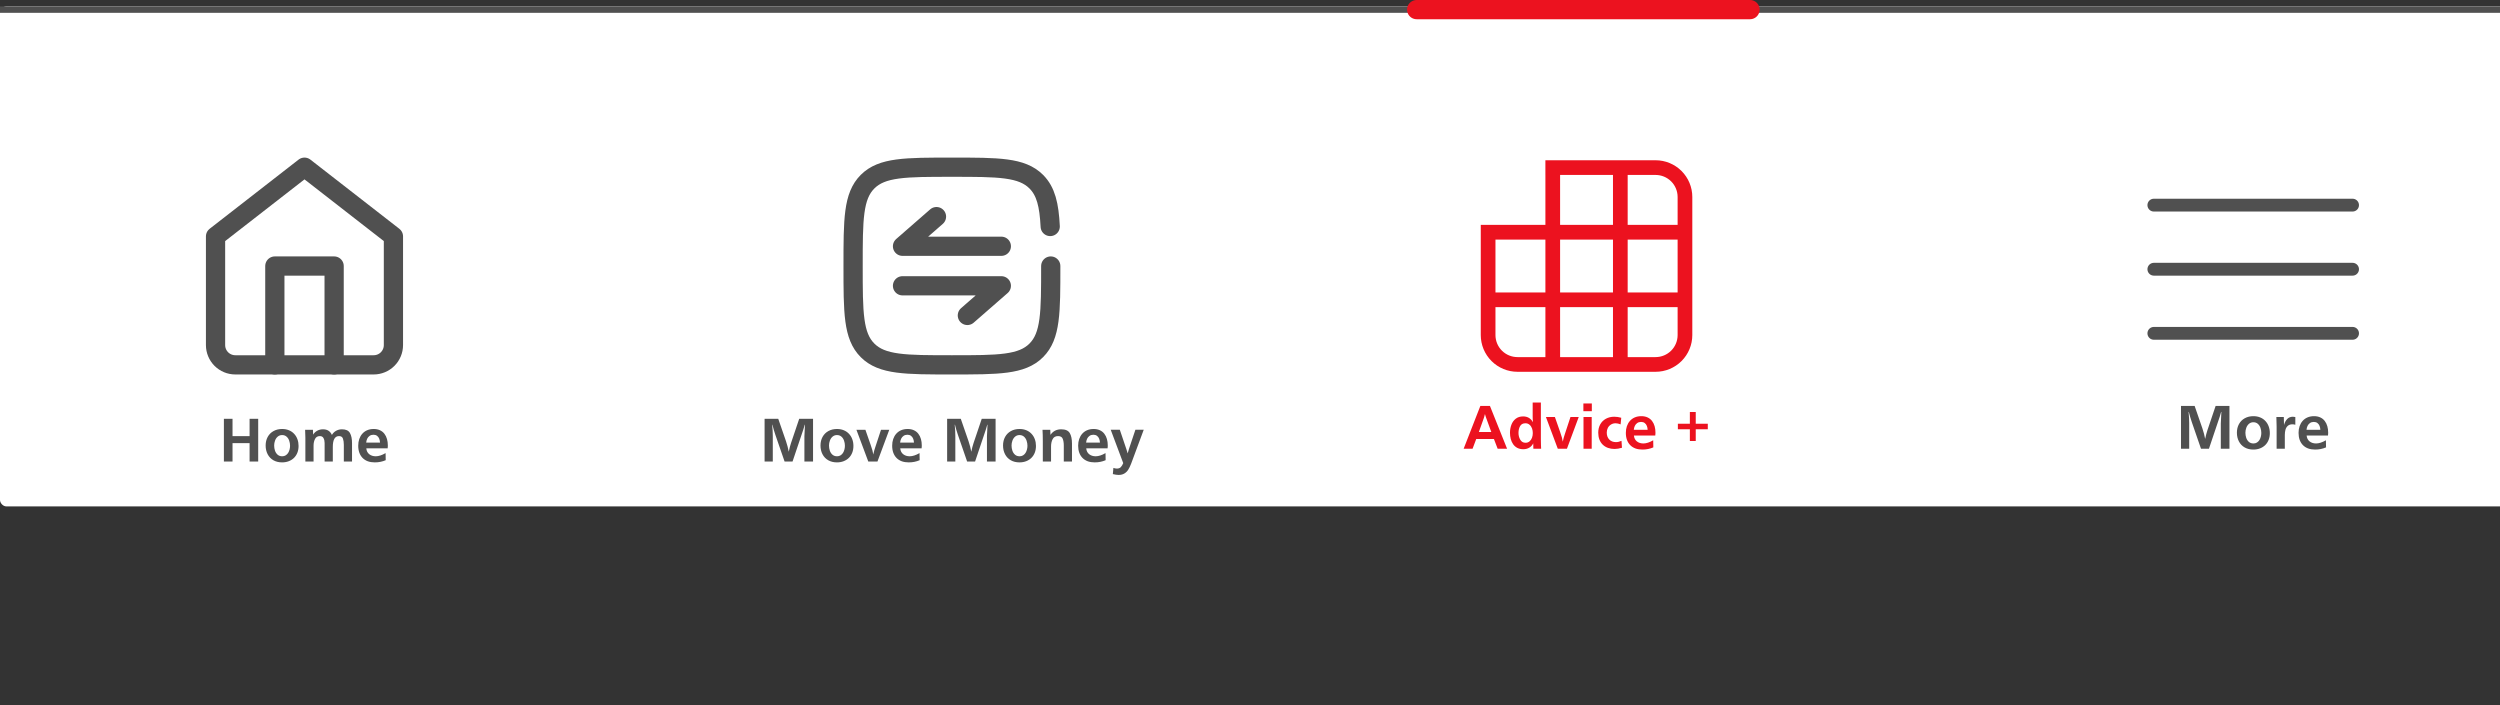 <svg width="390" height="110" viewBox="0 0 390 110" fill="none" xmlns="http://www.w3.org/2000/svg">
<rect x="0" y="0" width="390" height="110" fill="#333333" stroke="none"/>
<rect y="1" width="391" height="78" rx="1" fill="white"/>
<path d="M126.835 72H125.487V68.06C125.507 67.461 125.536 66.86 125.575 66.258H125.536C125.471 66.522 125.404 66.753 125.336 66.951L123.637 72H122.396L120.956 67.83C120.777 67.309 120.624 66.785 120.497 66.258H120.458C120.523 66.902 120.556 67.487 120.556 68.011V72H119.276V65.33H121.405L122.616 68.831C122.805 69.394 122.948 69.941 123.046 70.472C123.104 70.192 123.16 69.949 123.212 69.744C123.267 69.536 123.329 69.328 123.397 69.119L124.677 65.33H126.835V72ZM133.134 69.568C133.134 69.949 133.072 70.299 132.948 70.618C132.825 70.934 132.649 71.204 132.421 71.429C132.196 71.65 131.926 71.823 131.61 71.946C131.295 72.07 130.943 72.132 130.556 72.132C130.045 72.132 129.595 72.021 129.208 71.8C128.821 71.579 128.521 71.266 128.31 70.862C128.101 70.459 127.997 70.005 127.997 69.5C127.997 68.995 128.104 68.548 128.319 68.157C128.534 67.767 128.835 67.464 129.223 67.249C129.613 67.031 130.061 66.922 130.565 66.922C130.956 66.922 131.309 66.987 131.625 67.117C131.944 67.247 132.216 67.433 132.44 67.674C132.665 67.912 132.836 68.191 132.953 68.514C133.074 68.836 133.134 69.188 133.134 69.568ZM131.806 69.539C131.806 69.272 131.762 69.01 131.674 68.753C131.589 68.496 131.452 68.284 131.264 68.118C131.075 67.952 130.842 67.869 130.565 67.869C130.302 67.869 130.074 67.951 129.882 68.113C129.693 68.276 129.553 68.484 129.462 68.738C129.371 68.989 129.325 69.243 129.325 69.5C129.325 69.777 129.368 70.044 129.452 70.301C129.54 70.558 129.678 70.769 129.867 70.936C130.056 71.098 130.295 71.18 130.585 71.18C130.79 71.18 130.971 71.131 131.127 71.033C131.283 70.932 131.41 70.805 131.508 70.652C131.605 70.496 131.679 70.322 131.728 70.13C131.78 69.935 131.806 69.738 131.806 69.539ZM136.884 72H135.453L133.603 67.049H135.004L135.834 69.432C136.052 70.04 136.186 70.53 136.234 70.901C136.312 70.507 136.417 70.123 136.547 69.749L137.436 67.049H138.725L136.884 72ZM143.446 70.682L143.466 71.79C142.942 72.018 142.375 72.132 141.767 72.132C141.36 72.132 140.997 72.075 140.678 71.961C140.362 71.844 140.092 71.673 139.867 71.448C139.643 71.22 139.472 70.947 139.354 70.628C139.237 70.306 139.179 69.939 139.179 69.529C139.179 69.152 139.232 68.805 139.34 68.489C139.451 68.17 139.608 67.895 139.813 67.664C140.019 67.43 140.271 67.247 140.57 67.117C140.873 66.987 141.215 66.922 141.596 66.922C141.967 66.922 142.294 66.989 142.577 67.122C142.86 67.255 143.09 67.439 143.266 67.674C143.445 67.908 143.578 68.18 143.666 68.489C143.754 68.795 143.798 69.132 143.798 69.5C143.798 69.565 143.796 69.614 143.793 69.647C143.79 69.679 143.786 69.72 143.783 69.769C143.78 69.817 143.775 69.874 143.769 69.939H140.438C140.471 70.33 140.622 70.634 140.893 70.853C141.166 71.071 141.505 71.18 141.908 71.18C142.364 71.18 142.877 71.014 143.446 70.682ZM142.577 69.051C142.571 68.829 142.53 68.626 142.455 68.44C142.383 68.255 142.271 68.105 142.118 67.991C141.968 67.877 141.781 67.82 141.557 67.82C141.326 67.82 141.127 67.877 140.961 67.991C140.798 68.102 140.671 68.25 140.58 68.436C140.492 68.621 140.438 68.826 140.419 69.051H142.577ZM155.312 72H153.964V68.06C153.983 67.461 154.013 66.86 154.052 66.258H154.013C153.948 66.522 153.881 66.753 153.812 66.951L152.113 72H150.873L149.433 67.83C149.254 67.309 149.101 66.785 148.974 66.258H148.935C149 66.902 149.032 67.487 149.032 68.011V72H147.753V65.33H149.882L151.093 68.831C151.282 69.394 151.425 69.941 151.522 70.472C151.581 70.192 151.636 69.949 151.688 69.744C151.744 69.536 151.806 69.328 151.874 69.119L153.153 65.33H155.312V72ZM161.61 69.568C161.61 69.949 161.549 70.299 161.425 70.618C161.301 70.934 161.125 71.204 160.897 71.429C160.673 71.65 160.403 71.823 160.087 71.946C159.771 72.07 159.42 72.132 159.032 72.132C158.521 72.132 158.072 72.021 157.685 71.8C157.297 71.579 156.998 71.266 156.786 70.862C156.578 70.459 156.474 70.005 156.474 69.5C156.474 68.995 156.581 68.548 156.796 68.157C157.011 67.767 157.312 67.464 157.699 67.249C158.09 67.031 158.537 66.922 159.042 66.922C159.433 66.922 159.786 66.987 160.102 67.117C160.421 67.247 160.692 67.433 160.917 67.674C161.142 67.912 161.312 68.191 161.43 68.514C161.55 68.836 161.61 69.188 161.61 69.568ZM160.282 69.539C160.282 69.272 160.238 69.01 160.15 68.753C160.066 68.496 159.929 68.284 159.74 68.118C159.551 67.952 159.319 67.869 159.042 67.869C158.778 67.869 158.55 67.951 158.358 68.113C158.17 68.276 158.03 68.484 157.938 68.738C157.847 68.989 157.802 69.243 157.802 69.5C157.802 69.777 157.844 70.044 157.929 70.301C158.017 70.558 158.155 70.769 158.344 70.936C158.533 71.098 158.772 71.18 159.062 71.18C159.267 71.18 159.447 71.131 159.604 71.033C159.76 70.932 159.887 70.805 159.984 70.652C160.082 70.496 160.155 70.322 160.204 70.13C160.256 69.935 160.282 69.738 160.282 69.539ZM163.842 67.049L163.871 67.84C164.268 67.26 164.825 66.971 165.541 66.971C166.205 66.971 166.653 67.168 166.884 67.561C167.115 67.952 167.23 68.502 167.23 69.212V72H165.951V69.51C165.951 69.07 165.894 68.714 165.78 68.44C165.67 68.167 165.427 68.03 165.053 68.03C164.652 68.03 164.371 68.191 164.208 68.514C164.045 68.833 163.964 69.212 163.964 69.651V72H162.68V68.851C162.68 68.151 162.663 67.55 162.631 67.049H163.842ZM172.46 70.682L172.479 71.79C171.955 72.018 171.389 72.132 170.78 72.132C170.373 72.132 170.01 72.075 169.691 71.961C169.376 71.844 169.105 71.673 168.881 71.448C168.656 71.22 168.485 70.947 168.368 70.628C168.251 70.306 168.192 69.939 168.192 69.529C168.192 69.152 168.246 68.805 168.354 68.489C168.464 68.17 168.622 67.895 168.827 67.664C169.032 67.43 169.285 67.247 169.584 67.117C169.887 66.987 170.229 66.922 170.609 66.922C170.98 66.922 171.308 66.989 171.591 67.122C171.874 67.255 172.104 67.439 172.279 67.674C172.458 67.908 172.592 68.18 172.68 68.489C172.768 68.795 172.812 69.132 172.812 69.5C172.812 69.565 172.81 69.614 172.807 69.647C172.803 69.679 172.8 69.72 172.797 69.769C172.794 69.817 172.789 69.874 172.782 69.939H169.452C169.485 70.33 169.636 70.634 169.906 70.853C170.18 71.071 170.518 71.18 170.922 71.18C171.378 71.18 171.89 71.014 172.46 70.682ZM171.591 69.051C171.584 68.829 171.544 68.626 171.469 68.44C171.397 68.255 171.285 68.105 171.132 67.991C170.982 67.877 170.795 67.82 170.57 67.82C170.339 67.82 170.141 67.877 169.975 67.991C169.812 68.102 169.685 68.25 169.594 68.436C169.506 68.621 169.452 68.826 169.433 69.051H171.591ZM173.603 73.958L173.69 72.991C173.879 73.063 174.06 73.099 174.232 73.099C174.493 73.099 174.696 73.024 174.843 72.874C174.989 72.724 175.116 72.516 175.224 72.249L173.271 67.039H174.691L175.712 70.061C175.735 70.133 175.764 70.226 175.8 70.34C175.836 70.451 175.876 70.581 175.922 70.731C175.971 70.555 176.015 70.397 176.054 70.257C176.096 70.114 176.132 69.998 176.161 69.91L177.123 67.039H178.422L176.454 72.342C176.304 72.729 176.153 73.042 176 73.279C175.85 73.52 175.652 73.716 175.404 73.865C175.16 74.015 174.859 74.09 174.501 74.09C174.26 74.09 173.961 74.046 173.603 73.958Z" fill="#505050"/>
<path d="M235.103 70H233.633L233.052 68.481H230.293L229.722 70H228.33L230.933 63.33H232.432L235.103 70ZM232.642 67.388L231.782 65.029C231.763 64.977 231.719 64.831 231.65 64.59C231.624 64.691 231.598 64.793 231.572 64.897C231.546 64.998 231.523 65.08 231.504 65.142L230.703 67.388H232.642ZM240.415 70H239.204L239.185 69.16C239.038 69.456 238.828 69.684 238.555 69.844C238.285 70 237.979 70.078 237.637 70.078C237.279 70.078 236.965 70.008 236.694 69.868C236.427 69.725 236.211 69.533 236.045 69.292C235.879 69.051 235.755 68.778 235.674 68.472C235.596 68.166 235.557 67.845 235.557 67.51C235.557 67.067 235.63 66.652 235.776 66.265C235.923 65.874 236.149 65.56 236.455 65.322C236.764 65.081 237.148 64.961 237.607 64.961C237.952 64.961 238.254 65.037 238.511 65.19C238.768 65.343 238.979 65.57 239.146 65.869C239.113 65.628 239.097 65.335 239.097 64.99V62.798H240.376V68.56C240.382 68.879 240.387 69.159 240.391 69.399C240.397 69.64 240.405 69.841 240.415 70ZM239.116 67.559C239.116 67.301 239.076 67.059 238.994 66.831C238.913 66.6 238.784 66.409 238.608 66.26C238.436 66.107 238.221 66.03 237.964 66.03C237.58 66.03 237.303 66.178 237.134 66.475C236.968 66.768 236.885 67.122 236.885 67.539C236.885 67.93 236.978 68.283 237.163 68.599C237.349 68.914 237.622 69.072 237.983 69.072C238.228 69.072 238.436 68.999 238.608 68.853C238.784 68.703 238.913 68.514 238.994 68.286C239.076 68.055 239.116 67.812 239.116 67.559ZM244.443 70H243.013L241.162 65.049H242.563L243.394 67.432C243.612 68.04 243.745 68.53 243.794 68.901C243.872 68.507 243.976 68.123 244.106 67.749L244.995 65.049H246.284L244.443 70ZM248.306 70H247.026V65.049H248.306V70ZM248.325 64.15H247.007V62.94H248.325V64.15ZM252.954 68.769L253.027 69.849C252.598 69.976 252.214 70.039 251.875 70.039C251.497 70.039 251.151 69.982 250.835 69.868C250.519 69.751 250.247 69.582 250.02 69.36C249.795 69.139 249.622 68.87 249.502 68.555C249.385 68.236 249.326 67.884 249.326 67.5C249.326 67.012 249.43 66.579 249.639 66.201C249.85 65.824 250.146 65.531 250.527 65.322C250.911 65.114 251.344 65.01 251.826 65.01C252.184 65.01 252.547 65.064 252.915 65.171L252.817 66.201C252.524 66.087 252.261 66.03 252.026 66.03C251.759 66.03 251.52 66.097 251.309 66.231C251.097 66.361 250.934 66.537 250.82 66.758C250.71 66.976 250.654 67.22 250.654 67.49C250.654 67.936 250.785 68.294 251.045 68.564C251.305 68.835 251.655 68.97 252.095 68.97C252.375 68.97 252.661 68.903 252.954 68.769ZM257.9 68.682L257.92 69.79C257.396 70.018 256.829 70.132 256.221 70.132C255.814 70.132 255.451 70.075 255.132 69.961C254.816 69.844 254.546 69.673 254.321 69.448C254.097 69.22 253.926 68.947 253.809 68.628C253.691 68.306 253.633 67.939 253.633 67.529C253.633 67.152 253.687 66.805 253.794 66.489C253.905 66.17 254.062 65.895 254.268 65.664C254.473 65.43 254.725 65.247 255.024 65.117C255.327 64.987 255.669 64.922 256.05 64.922C256.421 64.922 256.748 64.989 257.031 65.122C257.314 65.255 257.544 65.439 257.72 65.674C257.899 65.908 258.032 66.18 258.12 66.489C258.208 66.795 258.252 67.132 258.252 67.5C258.252 67.565 258.25 67.614 258.247 67.647C258.244 67.679 258.241 67.72 258.237 67.769C258.234 67.817 258.229 67.874 258.223 67.939H254.893C254.925 68.33 255.076 68.634 255.347 68.853C255.62 69.071 255.959 69.18 256.362 69.18C256.818 69.18 257.331 69.014 257.9 68.682ZM257.031 67.051C257.025 66.829 256.984 66.626 256.909 66.44C256.838 66.255 256.725 66.105 256.572 65.991C256.423 65.877 256.235 65.82 256.011 65.82C255.78 65.82 255.581 65.877 255.415 65.991C255.252 66.102 255.125 66.25 255.034 66.436C254.946 66.621 254.893 66.826 254.873 67.051H257.031ZM263.618 66.968H261.748V66.099H263.618V64.268H264.536V66.099H266.416V66.968H264.536V68.799H263.618V66.968Z" fill="#EC121F"/>
<path d="M347.794 70H346.446V66.06C346.466 65.461 346.495 64.86 346.534 64.258H346.495C346.43 64.522 346.363 64.753 346.295 64.951L344.596 70H343.355L341.915 65.83C341.736 65.309 341.583 64.785 341.456 64.258H341.417C341.482 64.902 341.515 65.487 341.515 66.011V70H340.235V63.33H342.364L343.575 66.831C343.764 67.394 343.907 67.941 344.005 68.472C344.063 68.192 344.119 67.949 344.171 67.744C344.226 67.536 344.288 67.328 344.356 67.119L345.636 63.33H347.794V70ZM354.093 67.568C354.093 67.949 354.031 68.299 353.907 68.618C353.784 68.934 353.608 69.204 353.38 69.429C353.155 69.65 352.885 69.823 352.569 69.946C352.254 70.07 351.902 70.132 351.515 70.132C351.004 70.132 350.554 70.021 350.167 69.8C349.78 69.579 349.48 69.266 349.269 68.862C349.06 68.459 348.956 68.005 348.956 67.5C348.956 66.995 349.063 66.548 349.278 66.157C349.493 65.767 349.794 65.464 350.182 65.249C350.572 65.031 351.02 64.922 351.524 64.922C351.915 64.922 352.268 64.987 352.584 65.117C352.903 65.247 353.175 65.433 353.399 65.674C353.624 65.912 353.795 66.191 353.912 66.514C354.033 66.836 354.093 67.188 354.093 67.568ZM352.765 67.539C352.765 67.272 352.721 67.01 352.633 66.753C352.548 66.496 352.411 66.284 352.223 66.118C352.034 65.952 351.801 65.869 351.524 65.869C351.261 65.869 351.033 65.951 350.841 66.113C350.652 66.276 350.512 66.484 350.421 66.738C350.33 66.989 350.284 67.243 350.284 67.5C350.284 67.777 350.326 68.044 350.411 68.301C350.499 68.558 350.637 68.769 350.826 68.936C351.015 69.098 351.254 69.18 351.544 69.18C351.749 69.18 351.93 69.131 352.086 69.033C352.242 68.932 352.369 68.805 352.467 68.652C352.564 68.496 352.638 68.322 352.687 68.13C352.739 67.935 352.765 67.738 352.765 67.539ZM356.432 70H355.152V66.538C355.136 65.715 355.123 65.218 355.113 65.049H356.275L356.305 66.299C356.415 65.908 356.583 65.596 356.808 65.361C357.035 65.127 357.332 65.01 357.696 65.01C357.807 65.01 357.932 65.026 358.072 65.059V66.26C357.903 66.214 357.753 66.191 357.623 66.191C357.32 66.191 357.079 66.271 356.9 66.431C356.721 66.59 356.598 66.795 356.529 67.046C356.464 67.293 356.432 67.565 356.432 67.861V67.959V70ZM362.843 68.682L362.862 69.79C362.338 70.018 361.772 70.132 361.163 70.132C360.756 70.132 360.393 70.075 360.074 69.961C359.758 69.844 359.488 69.673 359.264 69.448C359.039 69.22 358.868 68.947 358.751 68.628C358.634 68.306 358.575 67.939 358.575 67.529C358.575 67.152 358.629 66.805 358.736 66.489C358.847 66.17 359.005 65.895 359.21 65.664C359.415 65.43 359.667 65.247 359.967 65.117C360.27 64.987 360.611 64.922 360.992 64.922C361.363 64.922 361.69 64.989 361.974 65.122C362.257 65.255 362.486 65.439 362.662 65.674C362.841 65.908 362.975 66.18 363.062 66.489C363.15 66.795 363.194 67.132 363.194 67.5C363.194 67.565 363.193 67.614 363.189 67.647C363.186 67.679 363.183 67.72 363.18 67.769C363.176 67.817 363.172 67.874 363.165 67.939H359.835C359.868 68.33 360.019 68.634 360.289 68.853C360.562 69.071 360.901 69.18 361.305 69.18C361.76 69.18 362.273 69.014 362.843 68.682ZM361.974 67.051C361.967 66.829 361.926 66.626 361.852 66.44C361.78 66.255 361.668 66.105 361.515 65.991C361.365 65.877 361.178 65.82 360.953 65.82C360.722 65.82 360.523 65.877 360.357 65.991C360.195 66.102 360.068 66.25 359.977 66.436C359.889 66.621 359.835 66.826 359.815 67.051H361.974Z" fill="#505050"/>
<path d="M33.625 36.875L47.5 26.083L61.375 36.875V53.833C61.375 54.651 61.05 55.435 60.472 56.014C59.894 56.592 59.109 56.917 58.292 56.917H36.708C35.891 56.917 35.106 56.592 34.528 56.014C33.95 55.435 33.625 54.651 33.625 53.833V36.875Z" stroke="#505050" stroke-width="3" stroke-linecap="round" stroke-linejoin="round"/>
<path d="M42.875 56.917V41.5H52.125V56.917" stroke="#505050" stroke-width="3" stroke-linecap="round" stroke-linejoin="round"/>
<path d="M156.208 38.417H140.792L146.092 33.792M140.792 44.583H156.208L150.908 49.208" stroke="#505050" stroke-width="3" stroke-linecap="round" stroke-linejoin="round"/>
<path d="M163.917 41.5C163.917 48.767 163.917 52.401 161.658 54.658C159.403 56.917 155.767 56.917 148.5 56.917C141.233 56.917 137.599 56.917 135.34 54.658C133.083 52.403 133.083 48.767 133.083 41.5C133.083 34.233 133.083 30.599 135.34 28.34C137.6 26.083 141.233 26.083 148.5 26.083C155.767 26.083 159.401 26.083 161.658 28.34C163.16 29.842 163.662 31.953 163.832 35.333" stroke="#505050" stroke-width="3" stroke-linecap="round"/>
<path d="M336 32H367" stroke="#505050" stroke-width="2" stroke-linecap="round"/>
<path d="M336 42H367" stroke="#505050" stroke-width="2" stroke-linecap="round"/>
<path d="M336 52H367" stroke="#505050" stroke-width="2" stroke-linecap="round"/>
<path d="M231 35.083V52.271C231 53.79 231.604 55.248 232.678 56.322C233.752 57.396 235.21 58 236.729 58H258.271C259.79 58 261.248 57.396 262.322 56.322C263.396 55.248 264 53.79 264 52.271V30.729C264 29.21 263.396 27.753 262.322 26.678C261.248 25.604 259.79 25 258.271 25H241.081V27.292H241.083V35.083H231ZM233.292 45.625V37.375H241.083V45.625H233.292ZM233.292 52.271V47.917H241.083V55.708H236.729C235.817 55.708 234.943 55.346 234.298 54.702C233.654 54.057 233.292 53.182 233.292 52.271ZM251.625 55.708H243.375V47.917H251.625V55.708ZM258.271 55.708H253.917V47.917H261.708V52.271C261.708 53.182 261.346 54.057 260.702 54.702C260.057 55.346 259.183 55.708 258.271 55.708ZM261.708 37.375V45.625H253.917V37.375H261.708ZM261.708 30.729V35.083H253.917V27.292H258.271C259.183 27.292 260.057 27.654 260.702 28.299C261.346 28.943 261.708 29.817 261.708 30.729ZM243.375 27.292H251.625V35.083H243.375V27.292ZM251.625 37.375V45.625H243.375V37.375H251.625Z" fill="#EC121F"/>
<path d="M40.278 72H38.935V69.129H36.274V72H34.927V65.33H36.274V68.04H38.935V65.33H40.278V72ZM46.577 69.568C46.577 69.949 46.515 70.299 46.392 70.618C46.268 70.934 46.092 71.204 45.864 71.429C45.64 71.65 45.37 71.823 45.054 71.946C44.738 72.07 44.386 72.132 43.999 72.132C43.488 72.132 43.039 72.021 42.651 71.8C42.264 71.579 41.965 71.266 41.753 70.862C41.545 70.459 41.44 70.005 41.44 69.5C41.44 68.995 41.548 68.548 41.763 68.157C41.977 67.767 42.279 67.464 42.666 67.249C43.057 67.031 43.504 66.922 44.009 66.922C44.399 66.922 44.753 66.987 45.068 67.117C45.387 67.247 45.659 67.433 45.884 67.674C46.108 67.912 46.279 68.191 46.397 68.514C46.517 68.836 46.577 69.188 46.577 69.568ZM45.249 69.539C45.249 69.272 45.205 69.01 45.117 68.753C45.033 68.496 44.896 68.284 44.707 68.118C44.518 67.952 44.285 67.869 44.009 67.869C43.745 67.869 43.517 67.951 43.325 68.113C43.136 68.276 42.996 68.484 42.905 68.738C42.814 68.989 42.769 69.243 42.769 69.5C42.769 69.777 42.811 70.044 42.895 70.301C42.983 70.558 43.122 70.769 43.31 70.936C43.499 71.098 43.739 71.18 44.028 71.18C44.233 71.18 44.414 71.131 44.57 71.033C44.727 70.932 44.853 70.805 44.951 70.652C45.049 70.496 45.122 70.322 45.171 70.13C45.223 69.935 45.249 69.738 45.249 69.539ZM48.818 67.049L48.848 67.801C49.007 67.54 49.222 67.337 49.492 67.19C49.766 67.044 50.06 66.971 50.376 66.971C50.721 66.971 51.006 67.042 51.23 67.186C51.458 67.326 51.641 67.547 51.777 67.85C51.943 67.566 52.163 67.35 52.437 67.2C52.713 67.047 53.018 66.971 53.35 66.971C53.965 66.971 54.38 67.166 54.595 67.557C54.81 67.944 54.917 68.468 54.917 69.129V72H53.638V69.598V69.402C53.638 69.002 53.59 68.673 53.496 68.416C53.405 68.159 53.203 68.03 52.891 68.03C52.243 68.03 51.919 68.59 51.919 69.71V72H50.64V69.461V69.109C50.64 68.823 50.584 68.572 50.474 68.357C50.363 68.139 50.171 68.03 49.898 68.03C49.543 68.03 49.29 68.182 49.141 68.484C48.991 68.784 48.916 69.129 48.916 69.519V72H47.637V68.26C47.637 67.807 47.624 67.404 47.598 67.049H48.818ZM60.151 70.682L60.171 71.79C59.647 72.018 59.08 72.132 58.472 72.132C58.065 72.132 57.702 72.075 57.383 71.961C57.067 71.844 56.797 71.673 56.572 71.448C56.348 71.22 56.177 70.947 56.06 70.628C55.942 70.306 55.884 69.939 55.884 69.529C55.884 69.152 55.938 68.805 56.045 68.489C56.156 68.17 56.313 67.895 56.519 67.664C56.724 67.43 56.976 67.247 57.275 67.117C57.578 66.987 57.92 66.922 58.301 66.922C58.672 66.922 58.999 66.989 59.282 67.122C59.565 67.255 59.795 67.439 59.971 67.674C60.15 67.908 60.283 68.18 60.371 68.489C60.459 68.795 60.503 69.132 60.503 69.5C60.503 69.565 60.501 69.614 60.498 69.647C60.495 69.679 60.492 69.72 60.488 69.769C60.485 69.817 60.48 69.874 60.474 69.939H57.144C57.176 70.33 57.328 70.634 57.598 70.853C57.871 71.071 58.21 71.18 58.613 71.18C59.069 71.18 59.582 71.014 60.151 70.682ZM59.282 69.051C59.276 68.829 59.235 68.626 59.16 68.44C59.089 68.255 58.976 68.105 58.823 67.991C58.673 67.877 58.486 67.82 58.262 67.82C58.031 67.82 57.832 67.877 57.666 67.991C57.503 68.102 57.376 68.25 57.285 68.436C57.197 68.621 57.144 68.826 57.124 69.051H59.282Z" fill="#505050"/>
<line x1="4.37114e-08" y1="1.5" x2="391" y2="1.5" stroke="#505050"/>
<path d="M221 1.5H273" stroke="#EC121F" stroke-width="3" stroke-linecap="round"/>
</svg>
